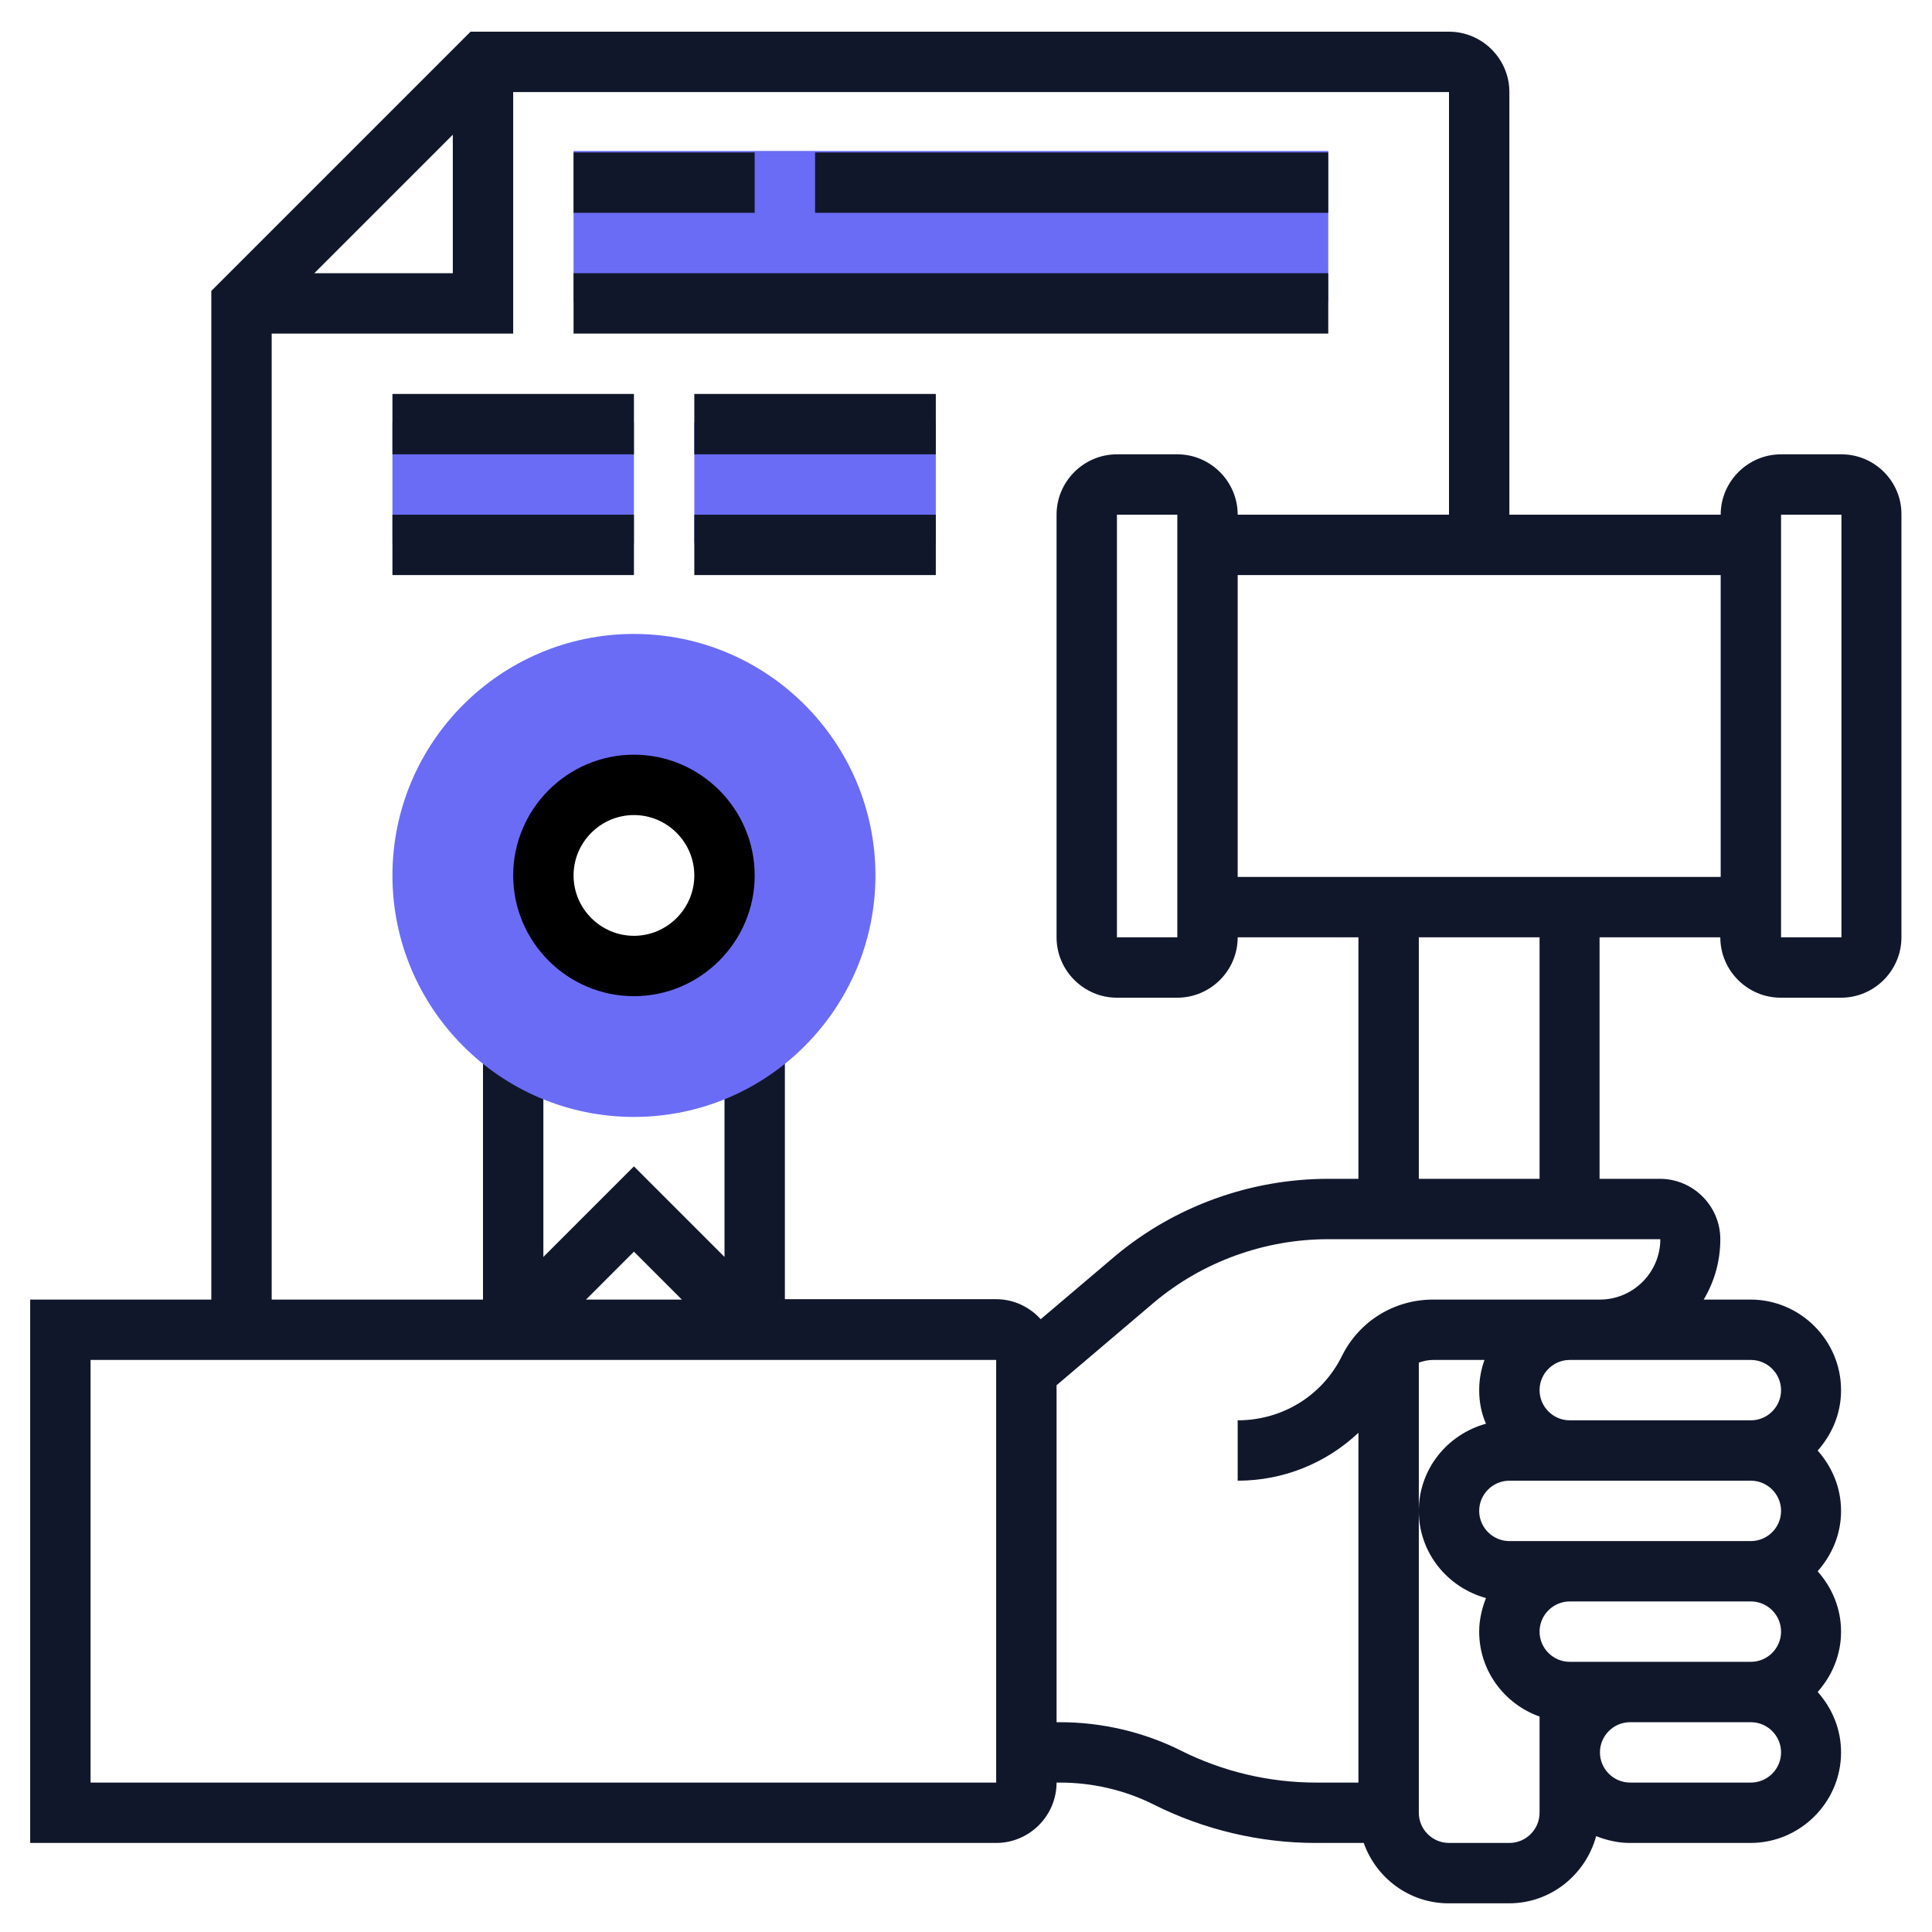 <?xml version="1.0" encoding="utf-8"?>
<!-- Generator: Adobe Illustrator 23.0.1, SVG Export Plug-In . SVG Version: 6.00 Build 0)  -->
<svg version="1.1" id="_x33_0" xmlns="http://www.w3.org/2000/svg" xmlns:xlink="http://www.w3.org/1999/xlink" x="0px" y="0px"
	 viewBox="0 0 512 512" style="enable-background:new 0 0 512 512;" xml:space="preserve">
<style type="text/css">
	.st0{fill:#6B6CF5;}
	.st1{fill:#11172B;}
</style>
<g>
	<g>
		<path class="st0" d="M152,40h200v40H152V40z"/>
	</g>
	<g>
		<path class="st0" d="M104,112h64v32h-64V112z"/>
	</g>
	<g>
		<path class="st0" d="M184,112h64v32h-64V112z"/>
	</g>
	<g>
		<path class="st1" d="M488,120.4h-16c-8.8,0-16,7.2-16,16h-56v-112c0-8.8-7.2-16-16-16H124.7L56,77.1v267.3H8v144h256
			c8.8,0,16-7.2,16-16h0.9c8.6,0,17.3,2,25,5.9c13.2,6.6,28,10.1,42.7,10.1h12.8c3.3,9.3,12.1,16,22.5,16h16
			c11.1,0,20.3-7.6,23.1-17.8c2.8,1.1,5.8,1.8,8.9,1.8h32c13.2,0,24-10.8,24-24c0-6.2-2.4-11.7-6.2-16c3.8-4.3,6.2-9.8,6.2-16
			s-2.4-11.7-6.2-16c3.8-4.3,6.2-9.8,6.2-16s-2.4-11.7-6.2-16c3.8-4.3,6.2-9.8,6.2-16c0-13.2-10.8-24-24-24h-12.4
			c2.8-4.7,4.4-10.1,4.4-16c0-8.8-7.2-16-16-16h-16v-64h32c0,8.8,7.2,16,16,16h16c8.8,0,16-7.2,16-16v-112
			C504,127.6,496.8,120.4,488,120.4z M120,35.7v36.7H83.3L120,35.7z M264,472.4H24v-112h240V472.4z M155.3,344.4l12.7-12.7
			l12.7,12.7H155.3z M208,344.4v-66h-16v54.7l-24-24l-24,24v-54.7h-16v66H72v-256h64v-64h248v112h-56c0-8.8-7.2-16-16-16h-16
			c-8.8,0-16,7.2-16,16v112c0,8.8,7.2,16,16,16h16c8.8,0,16-7.2,16-16h32v64h-8c-20.5,0-40.6,7.2-56.4,20.4l-19.8,16.8
			c-2.9-3.2-7.1-5.3-11.8-5.3H208z M312,136.4v112h-16v-112H312z M408,480.4c0,4.4-3.6,8-8,8h-16c-4.4,0-8-3.6-8-8v-80v-39.3
			c1.2-0.4,2.4-0.7,3.8-0.7h13.6c-0.9,2.5-1.4,5.2-1.4,8c0,3.2,0.6,6.2,1.8,8.9c-10.2,2.8-17.8,12-17.8,23.1s7.6,20.3,17.8,23.1
			c-1.1,2.8-1.8,5.8-1.8,8.9c0,10.4,6.7,19.2,16,22.5V480.4z M472,400.4c0,4.4-3.6,8-8,8h-48h-16c-4.4,0-8-3.6-8-8s3.6-8,8-8h16h48
			C468.4,392.4,472,396,472,400.4z M472,432.4c0,4.4-3.6,8-8,8h-32h-16c-4.4,0-8-3.6-8-8s3.6-8,8-8h48
			C468.4,424.4,472,428,472,432.4z M464,472.4h-32c-4.4,0-8-3.6-8-8s3.6-8,8-8h32c4.4,0,8,3.6,8,8S468.4,472.4,464,472.4z
			 M472,368.4c0,4.4-3.6,8-8,8h-48c-4.4,0-8-3.6-8-8s3.6-8,8-8h48C468.4,360.4,472,364,472,368.4z M424,344.4h-44.2
			c-10.3,0-19.6,5.7-24.2,15c-5.2,10.5-15.8,17-27.6,17v16c12.2,0,23.5-4.7,32-12.7v92.7h-11.3c-12.3,0-24.6-2.9-35.6-8.4
			c-9.9-5-21.1-7.6-32.2-7.6H280v-89.3l25.9-22c12.9-10.8,29.3-16.7,46.1-16.7h88C440,337.2,432.8,344.4,424,344.4z M408,312.4h-32
			v-64h32V312.4z M424,232.4h-64h-32v-80h128v80H424z M488,248.4h-16v-112h16V248.4z"/>
		<path class="st1" d="M152,40.4h48v16h-48V40.4z"/>
		<path class="st1" d="M216,40.4h136v16H216V40.4z"/>
		<path class="st1" d="M152,72.4h200v16H152V72.4z"/>
		<path class="st1" d="M104,104.4h64v16h-64V104.4z"/>
		<path class="st1" d="M184,104.4h64v16h-64V104.4z"/>
		<path class="st1" d="M104,136.4h64v16h-64V136.4z"/>
		<path class="st1" d="M184,136.4h64v16h-64V136.4z"/>
	</g>
	<g>
		<g>
			<path class="st0" d="M168,296c-35.3,0-64-28.7-64-64s28.7-64,64-64s64,28.7,64,64S203.3,296,168,296z M168,208
				c-13.2,0-24,10.8-24,24s10.8,24,24,24s24-10.8,24-24S181.2,208,168,208z"/>
		</g>
	</g>
	<g>
		<path d="M168,264c-17.6,0-32-14.4-32-32s14.4-32,32-32s32,14.4,32,32S185.6,264,168,264z M168,216c-8.8,0-16,7.2-16,16
			s7.2,16,16,16s16-7.2,16-16S176.8,216,168,216z"/>
	</g>
</g>
</svg>
